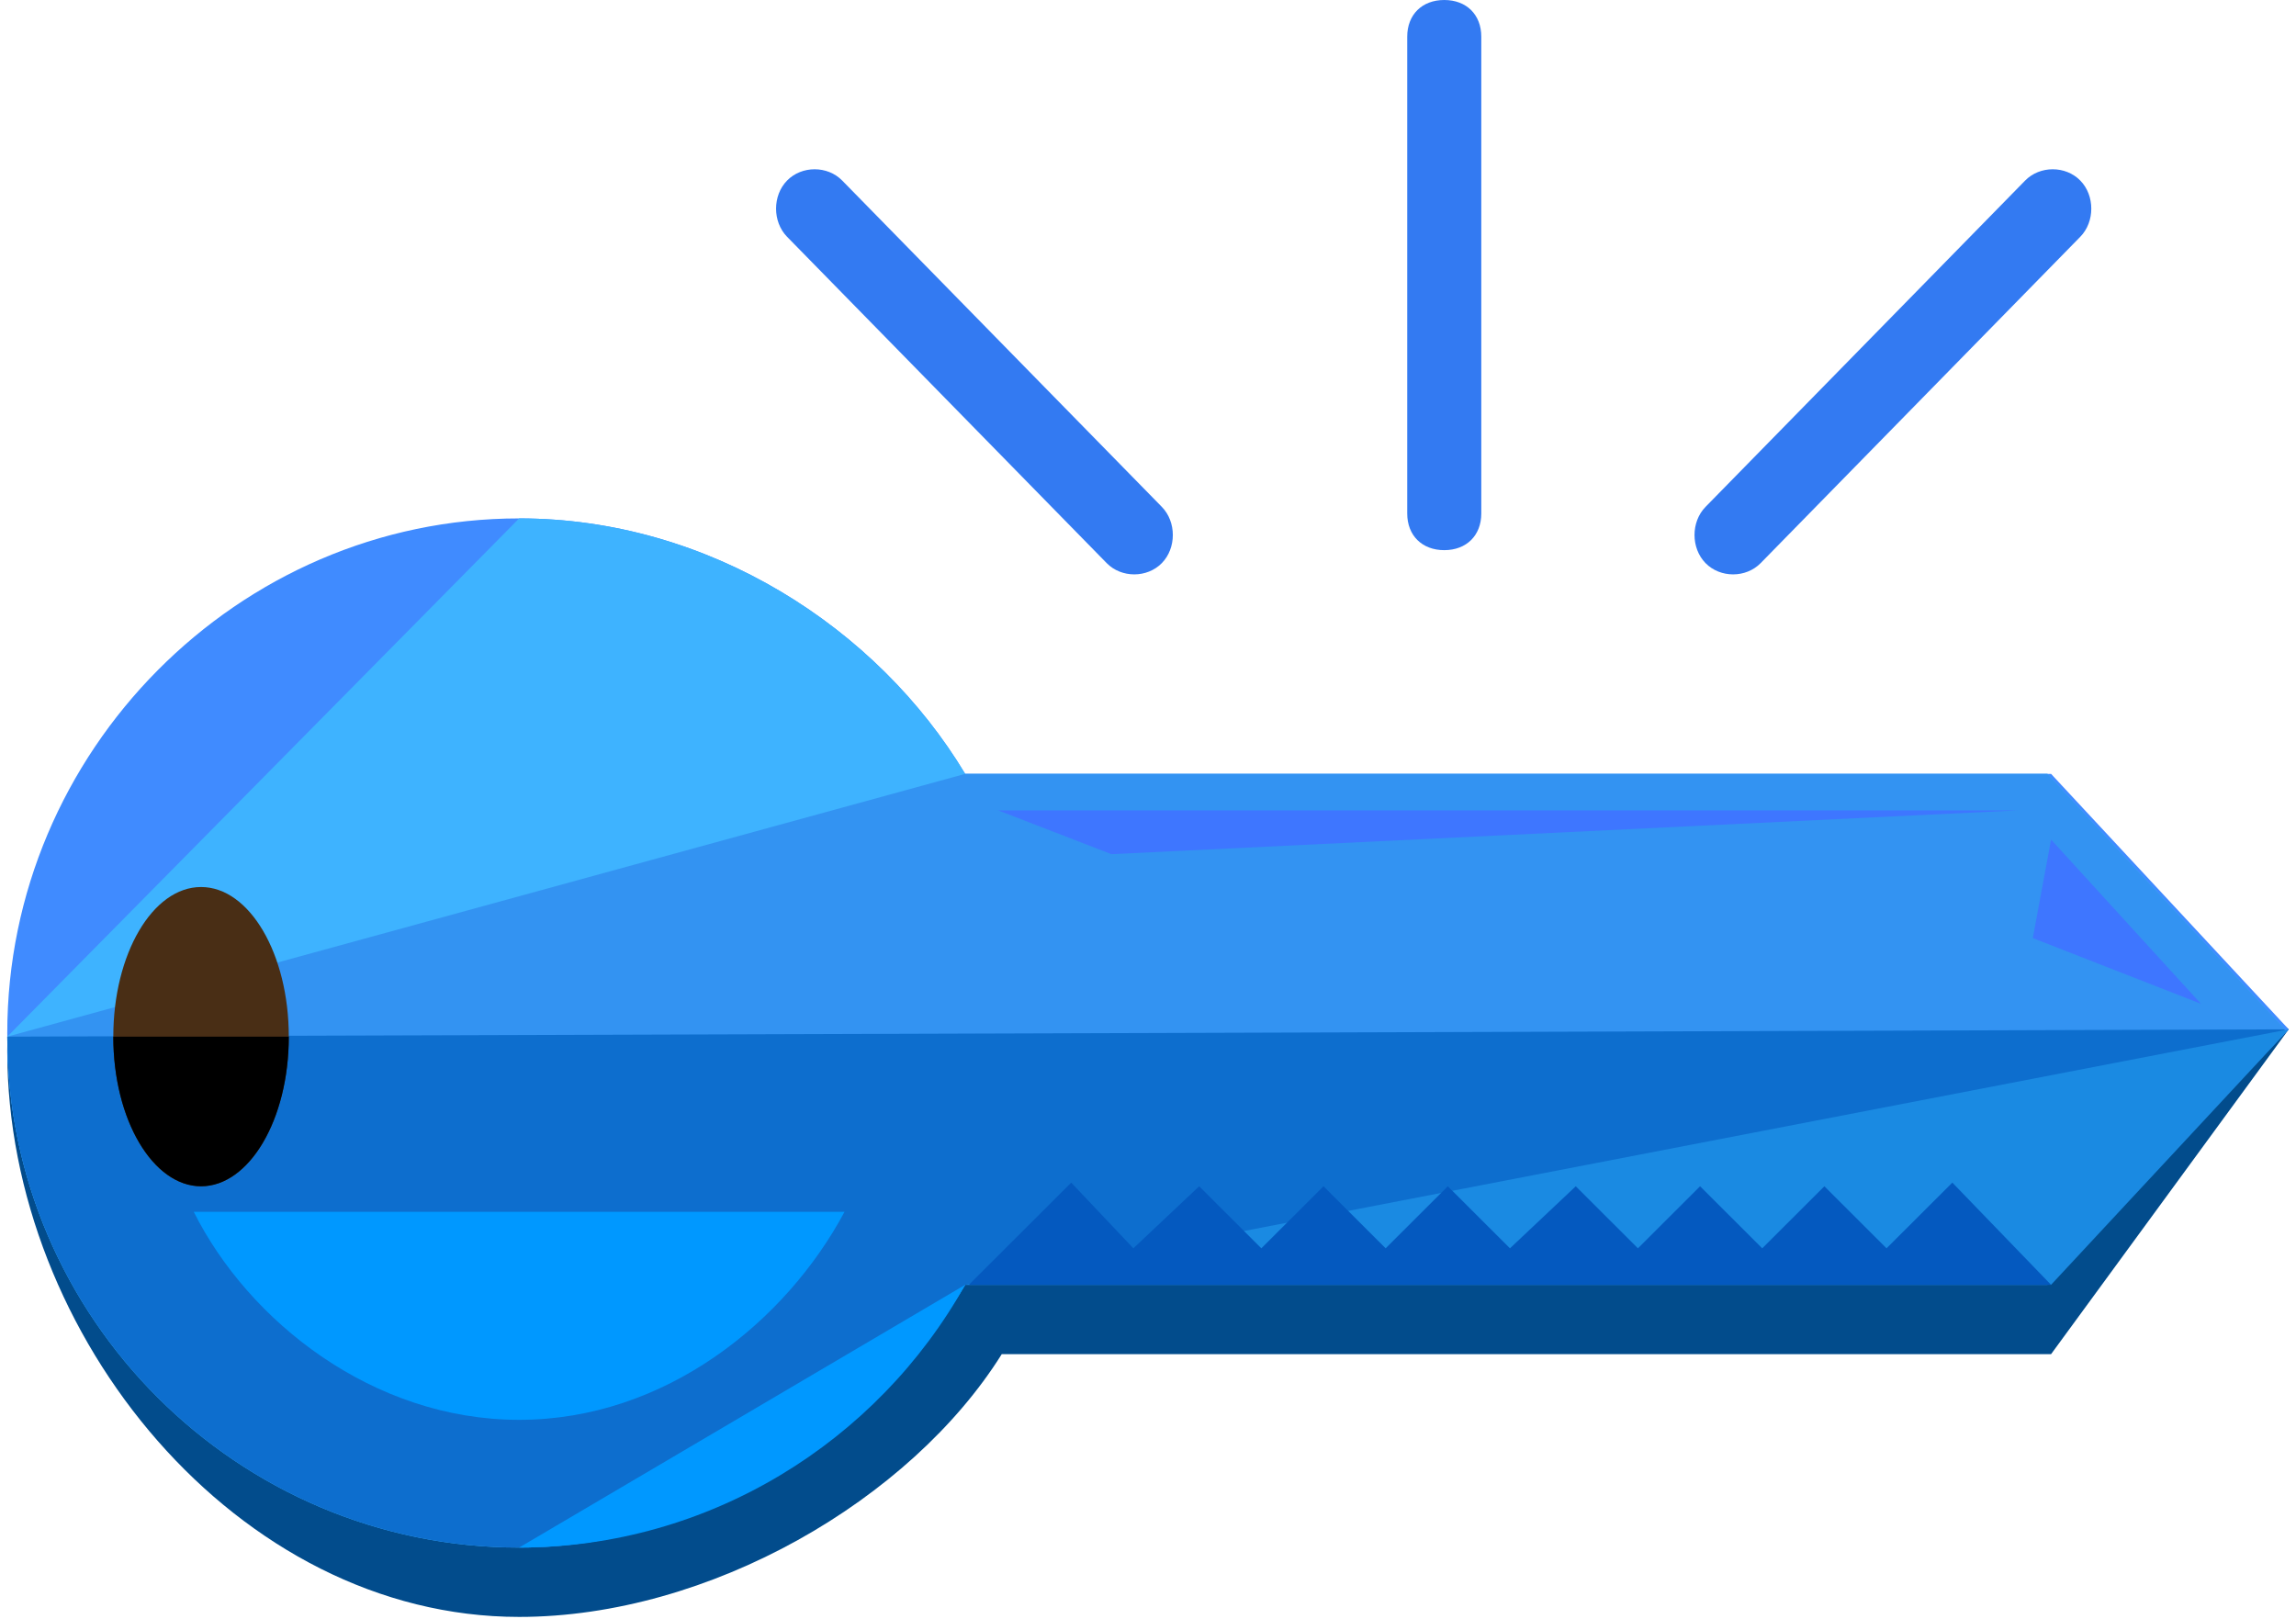 <?xml version="1.0" encoding="UTF-8"?>
<svg width="217px" height="153px" viewBox="0 0 217 153" version="1.1" xmlns="http://www.w3.org/2000/svg" xmlns:xlink="http://www.w3.org/1999/xlink">
    <!-- Generator: Sketch 52.5 (67469) - http://www.bohemiancoding.com/sketch -->
    <title> _Key</title>
    <desc>Created with Sketch.</desc>
    <g id="BitDust-2.0" stroke="none" stroke-width="1" fill="none" fill-rule="evenodd">
        <g id="Onboarding2" transform="translate(-769, -280)">
            <g id="-_Key" transform="translate(769, 280)">
                <g id="Group" transform="translate(0, 49)">
                    <path d="M216.312,48.294 L193.851,31.046 L91.222,31.046 C82.929,17.248 67.034,6.899 49.065,6.899 C22.458,6.899 0.688,23.457 0.688,50.363 C0.688,77.27 22.458,103.831 49.065,103.831 C67.034,103.831 86.039,92.793 94.678,78.995 L193.851,78.995 L216.312,48.294 Z" id="Path" fill="#024C8C"></path>
                    <path d="M216.312,48.294 L193.851,24.147 L91.222,24.147 C82.929,10.349 67.034,0 49.065,0 C22.458,0 0.688,22.077 0.688,48.639 C0.688,75.2 22.458,96.932 49.065,96.932 C67.034,96.932 82.929,85.894 91.222,72.096 L193.506,72.096 L216.312,48.294 Z" id="Path" fill="#408BFF"></path>
                    <path d="M0.688,48.984 C0.688,75.545 22.458,97.277 49.065,97.277 C67.034,97.277 82.929,86.239 91.222,72.44 L193.506,72.44 L215.967,48.294 L193.506,24.147 L91.222,24.147 C82.929,10.349 67.034,0 49.065,0" id="Path" fill="#3EB3FF"></path>
                    <path d="M0.688,48.984 C0.688,75.545 22.458,96.932 49.065,96.932 C67.034,96.932 82.929,86.239 91.222,72.44 L193.506,72.44 L215.967,48.294 L193.506,24.147 L91.222,24.147" id="Path" fill="#3393F2"></path>
                    <path d="M0.688,48.984 C0.688,75.545 22.458,97.277 49.065,97.277 C67.034,97.277 82.929,86.239 91.222,72.44 L193.506,72.44 L215.967,48.294" id="Path" fill="#0D6ECE"></path>
                    <path d="M49.065,97.277 C67.034,97.277 82.929,87.274 91.222,72.44" id="Path" fill="#0098FF"></path>
                    <polyline id="Path" fill="#1A8AE2" points="91.222 72.44 193.851 72.44 216.312 48.294"></polyline>
                    <ellipse id="Oval" fill="#492E15" cx="19.002" cy="48.984" rx="8.293" ry="14.143"></ellipse>
                    <path d="M10.709,48.984 C10.709,56.918 14.51,63.127 19.002,63.127 C23.494,63.127 27.295,56.918 27.295,48.984" id="Path" fill="#000000"></path>
                    <g transform="translate(91.222, 62.092)" fill="#0459BF" id="Path">
                        <polygon points="102.629 10.349 93.299 0.69 87.079 6.899 81.205 1.035 75.33 6.899 69.456 1.035 63.582 6.899 57.707 1.035 51.487 6.899 45.613 1.035 39.738 6.899 33.864 1.035 27.99 6.899 22.115 1.035 15.895 6.899 10.021 0.69 0.346 10.349"></polygon>
                    </g>
                    <polygon id="Path" fill="#3E76FF" points="94.332 27.596 190.741 27.596 105.044 31.736"></polygon>
                    <polygon id="Path" fill="#3E76FF" points="193.851 30.356 208.019 45.879 192.124 39.67"></polygon>
                    <path d="M18.311,65.541 C23.494,75.89 35.243,85.204 49.065,85.204 C62.887,85.204 74.29,75.89 79.819,65.541 L18.311,65.541 Z" id="Path" fill="#0098FF"></path>
                </g>
                <path d="M140,48.533 C140,50.613 138.6,52 136.5,52 C134.4,52 133,50.613 133,48.533 L133,3.467 C133,1.387 134.4,0 136.5,0 C138.6,0 140,1.387 140,3.467 L140,48.533 Z" id="Path" fill="#337AF2"></path>
                <g id="Group" transform="translate(73, 16)" fill="#337AF2">
                    <path d="M93.403,37.227 C92.014,38.645 89.583,38.645 88.194,37.227 C86.806,35.809 86.806,33.327 88.194,31.909 L118.403,1.064 C119.792,-0.355 122.222,-0.355 123.611,1.064 C125,2.482 125,4.964 123.611,6.382 L93.403,37.227 Z" id="Path"></path>
                    <path d="M31.597,37.227 C32.986,38.645 35.417,38.645 36.806,37.227 C38.194,35.809 38.194,33.327 36.806,31.909 L6.597,1.064 C5.208,-0.355 2.778,-0.355 1.389,1.064 C1.13242749e-14,2.482 1.13242749e-14,4.964 1.389,6.382 L31.597,37.227 Z" id="Path"></path>
                </g>
            </g>
        </g>
    </g>
</svg>